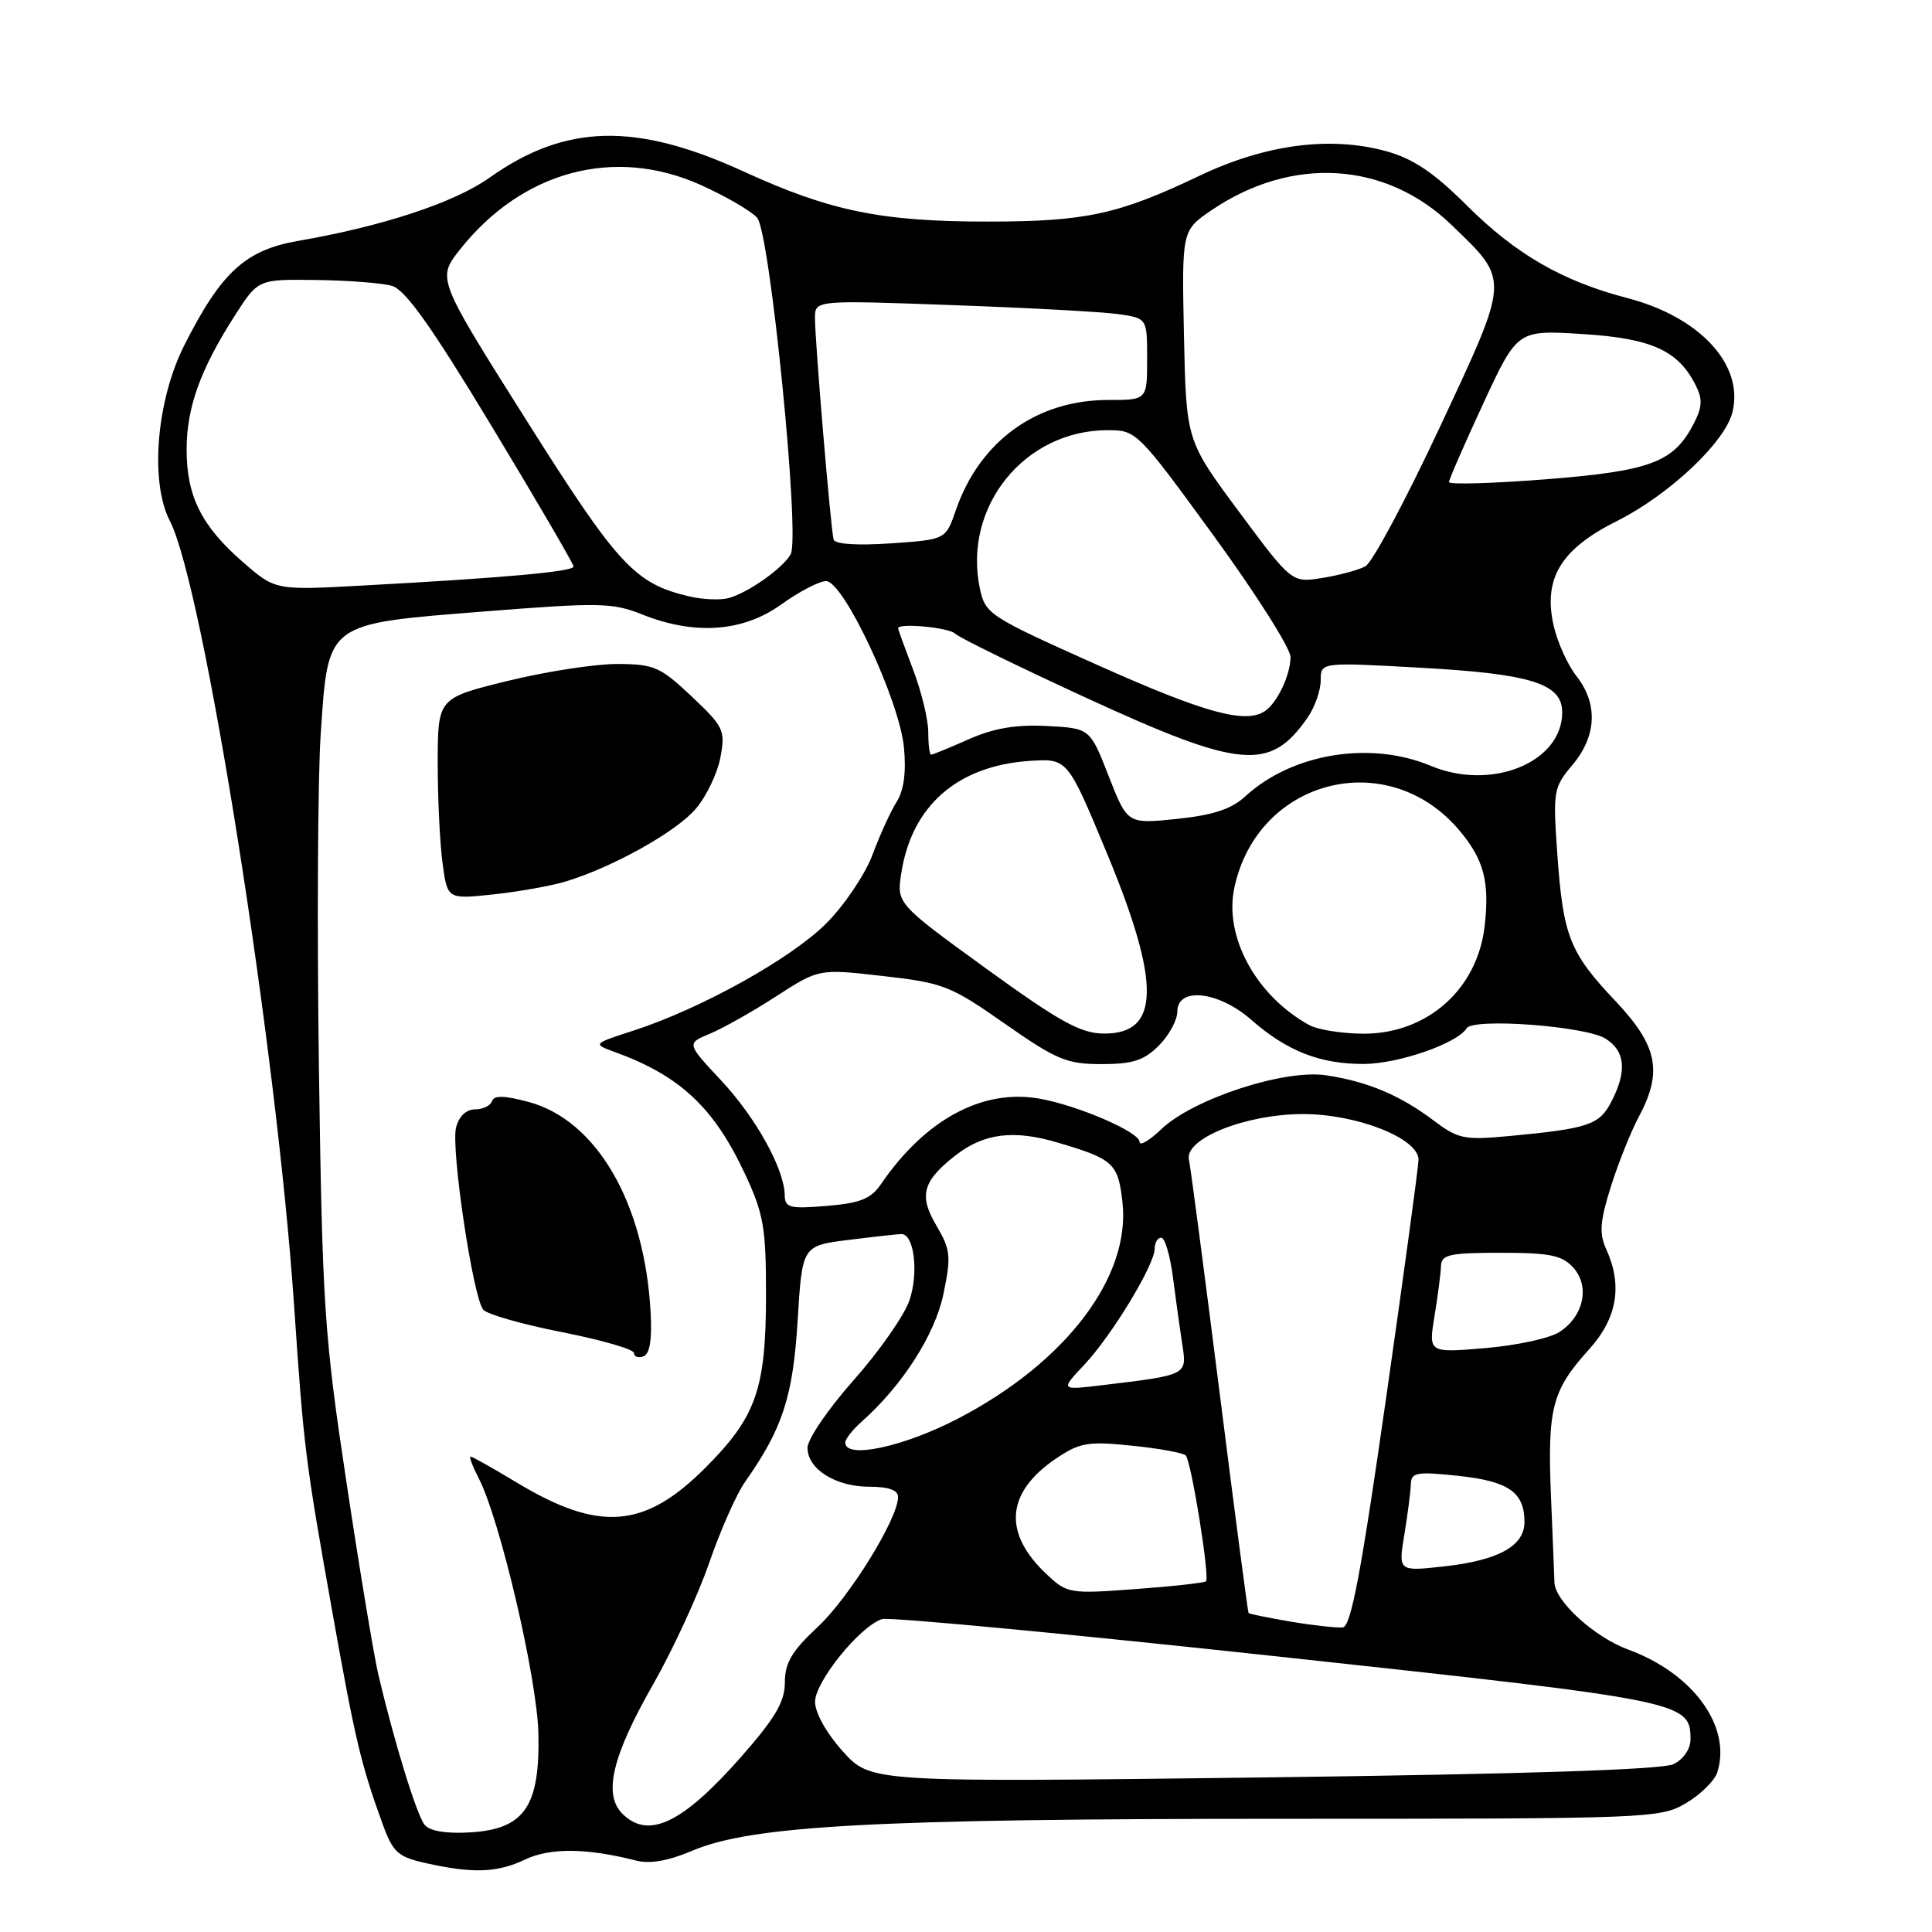 <?xml version="1.0" encoding="UTF-8" standalone="no"?>
<!DOCTYPE svg PUBLIC "-//W3C//DTD SVG 1.1//EN" "http://www.w3.org/Graphics/SVG/1.1/DTD/svg11.dtd" >
<svg xmlns="http://www.w3.org/2000/svg" xmlns:xlink="http://www.w3.org/1999/xlink" version="1.1" viewBox="0 0 256 256">
 <g >
 <path fill="currentColor"
d=" M 69.57 246.40 C 72.89 244.82 77.77 244.87 84.26 246.53 C 86.12 247.01 88.56 246.58 91.76 245.22 C 99.61 241.89 116.04 241.00 169.75 241.00 C 218.67 241.00 219.97 240.95 223.40 238.93 C 225.33 237.79 227.20 235.95 227.55 234.84 C 229.47 228.79 224.36 221.74 215.78 218.59 C 211.27 216.94 206.04 212.17 205.97 209.67 C 205.95 209.03 205.75 203.86 205.51 198.20 C 205.04 186.57 205.64 184.25 210.54 178.82 C 214.29 174.68 215.03 170.35 212.83 165.52 C 211.88 163.43 212.00 161.85 213.45 157.23 C 214.44 154.09 216.10 149.95 217.13 148.02 C 220.35 142.01 219.66 138.58 214.06 132.65 C 207.98 126.23 207.12 124.06 206.35 113.12 C 205.76 104.81 205.84 104.35 208.37 101.34 C 211.58 97.52 211.76 93.24 208.88 89.57 C 207.71 88.09 206.36 85.08 205.86 82.88 C 204.46 76.64 206.82 72.75 214.27 69.03 C 221.15 65.58 228.56 58.62 229.55 54.64 C 231.13 48.37 225.27 42.00 215.61 39.49 C 207.02 37.25 200.85 33.69 194.38 27.24 C 190.01 22.88 187.28 21.04 183.73 20.05 C 176.31 17.99 167.69 19.12 158.94 23.29 C 148.20 28.41 143.89 29.35 131.00 29.36 C 116.78 29.37 110.03 27.99 98.50 22.71 C 84.23 16.18 74.93 16.41 64.87 23.54 C 60.21 26.85 50.72 29.98 39.50 31.92 C 32.53 33.13 29.32 36.06 24.45 45.69 C 20.72 53.05 19.83 63.84 22.51 69.03 C 26.96 77.62 36.64 138.76 38.97 173.00 C 40.26 192.02 40.45 193.48 44.11 214.00 C 47.06 230.55 47.86 233.89 50.71 241.72 C 52.06 245.44 52.73 246.04 56.37 246.86 C 62.65 248.27 65.87 248.16 69.57 246.40 Z  M 56.27 241.80 C 55.22 240.52 52.24 230.84 50.14 221.93 C 49.55 219.42 47.64 207.94 45.91 196.43 C 42.97 176.94 42.71 173.17 42.26 141.60 C 42.00 122.95 42.10 102.97 42.50 97.20 C 43.51 82.37 43.07 82.70 64.19 81.02 C 79.41 79.82 81.17 79.85 85.07 81.41 C 92.04 84.20 98.44 83.74 103.51 80.10 C 105.89 78.39 108.56 77.00 109.46 77.00 C 111.78 77.00 119.18 92.80 119.78 99.04 C 120.09 102.32 119.77 104.73 118.82 106.23 C 118.03 107.48 116.58 110.64 115.61 113.26 C 114.63 115.87 111.87 119.97 109.48 122.36 C 104.82 127.02 92.94 133.63 84.00 136.54 C 78.51 138.32 78.51 138.32 81.50 139.41 C 90.10 142.54 94.60 146.75 98.69 155.50 C 101.18 160.82 101.50 162.63 101.50 171.50 C 101.50 184.07 100.21 187.75 93.42 194.53 C 85.41 202.55 79.40 203.02 68.55 196.49 C 65.36 194.57 62.58 193.00 62.35 193.00 C 62.13 193.00 62.61 194.28 63.42 195.85 C 66.25 201.31 71.17 222.35 71.34 229.67 C 71.56 239.37 69.49 242.37 62.31 242.80 C 59.11 242.99 56.94 242.63 56.27 241.80 Z  M 86.21 173.90 C 85.43 159.42 79.06 148.43 70.03 146.01 C 66.83 145.15 65.46 145.12 65.20 145.90 C 65.00 146.51 63.98 147.00 62.94 147.00 C 61.77 147.00 60.81 147.92 60.43 149.40 C 59.73 152.20 62.67 171.90 64.03 173.54 C 64.54 174.15 69.24 175.49 74.48 176.52 C 79.71 177.55 84.00 178.79 84.00 179.28 C 84.00 179.77 84.56 179.97 85.25 179.73 C 86.09 179.44 86.41 177.54 86.21 173.90 Z  M 75.00 116.79 C 81.29 114.87 89.68 110.17 92.24 107.12 C 93.62 105.48 95.07 102.44 95.46 100.35 C 96.13 96.78 95.91 96.31 91.65 92.28 C 87.49 88.36 86.67 88.00 81.81 87.98 C 78.89 87.97 72.34 88.98 67.25 90.23 C 58.01 92.50 58.01 92.50 58.00 101.11 C 58.00 105.85 58.29 111.85 58.65 114.44 C 59.29 119.16 59.29 119.16 65.40 118.51 C 68.75 118.15 73.08 117.38 75.00 116.79 Z  M 82.46 240.32 C 79.91 237.77 81.12 232.68 86.53 223.21 C 89.13 218.65 92.48 211.40 93.97 207.09 C 95.46 202.78 97.59 197.96 98.71 196.38 C 103.69 189.31 105.08 185.06 105.69 174.98 C 106.30 165.07 106.30 165.07 112.40 164.30 C 115.75 163.88 118.92 163.53 119.43 163.52 C 121.13 163.48 121.76 168.65 120.50 172.32 C 119.82 174.31 116.50 179.06 113.13 182.86 C 109.76 186.66 107.00 190.69 107.00 191.83 C 107.00 194.67 110.71 197.00 115.22 197.00 C 117.74 197.00 119.00 197.45 119.00 198.36 C 119.00 201.22 112.53 211.68 108.36 215.57 C 104.93 218.77 104.00 220.34 104.00 222.92 C 104.00 225.47 102.75 227.61 98.32 232.66 C 90.47 241.60 85.93 243.79 82.46 240.32 Z  M 111.69 232.08 C 109.52 229.67 108.00 226.97 108.00 225.50 C 108.00 222.82 113.96 215.47 116.87 214.54 C 117.81 214.24 141.49 216.48 169.48 219.51 C 223.31 225.34 224.00 225.48 224.00 230.49 C 224.00 231.75 223.06 233.12 221.75 233.76 C 220.26 234.49 202.00 235.08 167.44 235.52 C 115.39 236.17 115.39 236.17 111.69 232.08 Z  M 171.06 214.88 C 168.08 214.37 165.55 213.86 165.44 213.73 C 165.34 213.60 163.61 200.45 161.60 184.50 C 159.58 168.55 157.76 154.67 157.54 153.66 C 156.94 150.90 164.94 147.67 172.50 147.62 C 179.71 147.57 188.02 150.84 187.96 153.69 C 187.94 154.69 185.99 169.00 183.63 185.50 C 180.35 208.43 179.01 215.53 177.92 215.64 C 177.14 215.72 174.05 215.38 171.06 214.88 Z  M 138.74 208.65 C 132.83 203.14 133.27 197.75 139.98 193.23 C 143.08 191.15 144.17 190.96 149.98 191.56 C 153.57 191.92 156.78 192.51 157.12 192.86 C 157.85 193.62 160.33 209.00 159.80 209.53 C 159.60 209.73 155.40 210.20 150.47 210.56 C 141.78 211.21 141.41 211.15 138.74 208.65 Z  M 186.08 203.36 C 186.52 200.69 186.91 197.69 186.94 196.70 C 186.99 195.09 187.67 194.97 193.25 195.56 C 199.90 196.27 202.00 197.73 202.00 201.67 C 202.00 204.85 198.57 206.75 191.39 207.55 C 185.28 208.23 185.28 208.23 186.08 203.36 Z  M 112.00 191.15 C 112.00 190.69 112.97 189.45 114.15 188.40 C 119.57 183.59 123.89 176.85 125.01 171.46 C 126.05 166.45 125.96 165.60 124.08 162.40 C 121.73 158.43 122.24 156.53 126.54 153.15 C 130.35 150.15 134.31 149.65 140.23 151.42 C 147.55 153.59 148.15 154.15 148.73 159.28 C 149.85 169.19 141.24 180.53 126.96 187.96 C 119.71 191.73 112.00 193.38 112.00 191.15 Z  M 143.66 180.85 C 147.31 176.98 153.00 167.60 153.00 165.46 C 153.00 164.66 153.39 164.00 153.87 164.00 C 154.35 164.00 155.05 166.36 155.42 169.25 C 155.79 172.14 156.35 176.14 156.66 178.15 C 157.29 182.23 157.37 182.19 146.00 183.55 C 140.50 184.21 140.50 184.21 143.66 180.85 Z  M 190.08 174.39 C 190.52 171.70 190.91 168.71 190.94 167.75 C 190.99 166.24 192.06 166.00 198.85 166.00 C 205.37 166.00 206.99 166.33 208.46 167.96 C 210.70 170.43 209.86 174.39 206.66 176.48 C 205.40 177.32 200.96 178.28 196.82 178.63 C 189.28 179.27 189.28 179.27 190.08 174.39 Z  M 103.98 158.37 C 103.94 154.91 100.15 148.07 95.54 143.15 C 90.97 138.26 90.97 138.26 94.07 136.97 C 95.78 136.26 99.73 134.04 102.84 132.02 C 108.51 128.36 108.51 128.36 117.00 129.33 C 124.99 130.23 125.96 130.61 133.15 135.65 C 139.99 140.43 141.35 141.00 145.95 141.00 C 150.08 141.00 151.58 140.52 153.55 138.55 C 154.90 137.20 156.00 135.17 156.00 134.05 C 156.00 130.72 161.47 131.33 165.80 135.13 C 170.53 139.28 174.92 141.00 180.72 140.98 C 185.31 140.96 193.11 138.25 194.34 136.25 C 195.21 134.85 210.10 135.96 212.75 137.63 C 215.36 139.27 215.61 141.93 213.52 145.97 C 211.92 149.06 210.51 149.54 200.00 150.53 C 194.03 151.09 193.21 150.92 190.00 148.50 C 185.52 145.12 181.20 143.30 175.70 142.48 C 170.16 141.65 158.05 145.62 153.86 149.64 C 152.29 151.14 151.00 151.90 151.00 151.31 C 151.00 150.01 142.87 146.49 137.76 145.58 C 130.20 144.23 122.59 148.33 116.73 156.91 C 115.41 158.85 113.98 159.42 109.54 159.79 C 104.63 160.20 104.00 160.03 103.98 158.37 Z  M 130.64 128.32 C 118.79 119.72 118.79 119.72 119.44 115.61 C 120.84 106.72 126.92 101.45 136.47 100.82 C 141.45 100.50 141.45 100.50 146.65 113.00 C 153.86 130.36 153.74 137.05 146.21 136.95 C 143.17 136.92 140.36 135.36 130.64 128.32 Z  M 173.50 135.84 C 166.45 131.96 162.18 124.15 163.55 117.67 C 166.60 103.20 183.90 98.78 193.38 110.04 C 196.62 113.89 197.39 116.81 196.73 122.67 C 195.79 131.08 189.09 137.02 180.60 136.97 C 177.80 136.95 174.60 136.44 173.50 135.84 Z  M 146.91 102.85 C 144.43 96.50 144.43 96.50 138.72 96.20 C 134.63 95.99 131.70 96.48 128.38 97.95 C 125.83 99.08 123.58 100.00 123.37 100.00 C 123.17 100.00 123.00 98.65 123.00 97.01 C 123.00 95.37 122.10 91.65 121.00 88.76 C 119.90 85.87 119.00 83.39 119.00 83.25 C 119.00 82.51 125.75 83.15 126.56 83.96 C 127.09 84.49 134.90 88.31 143.91 92.46 C 164.46 101.91 168.32 102.25 173.30 95.03 C 174.23 93.67 175.00 91.47 175.00 90.15 C 175.00 87.74 175.00 87.74 188.25 88.48 C 202.89 89.29 207.00 90.58 207.00 94.39 C 207.00 101.03 197.63 104.84 189.59 101.48 C 181.57 98.12 171.20 99.82 165.00 105.53 C 163.17 107.21 160.75 108.01 155.95 108.51 C 149.39 109.19 149.39 109.19 146.91 102.85 Z  M 145.54 88.17 C 131.05 81.69 130.56 81.38 129.84 77.99 C 127.55 67.16 135.75 57.00 146.78 57.00 C 150.58 57.00 150.76 57.18 160.82 70.99 C 166.42 78.68 171.00 85.91 171.00 87.05 C 171.00 89.42 169.24 93.14 167.60 94.23 C 165.03 95.95 159.63 94.47 145.54 88.17 Z  M 91.34 79.03 C 84.11 77.33 81.91 74.96 69.74 55.67 C 57.90 36.91 57.90 36.91 60.95 33.06 C 69.20 22.65 81.40 19.37 92.83 24.50 C 96.16 26.00 99.54 27.96 100.33 28.86 C 102.03 30.81 106.05 71.15 104.77 73.44 C 103.72 75.32 99.06 78.59 96.50 79.26 C 95.40 79.54 93.08 79.44 91.34 79.03 Z  M 32.22 74.51 C 26.70 69.72 24.71 65.74 24.73 59.52 C 24.74 53.95 26.56 48.92 31.15 41.76 C 34.21 37.00 34.21 37.00 41.85 37.10 C 46.06 37.15 50.59 37.50 51.91 37.87 C 53.70 38.37 57.11 43.17 65.16 56.49 C 71.12 66.36 76.00 74.72 76.00 75.07 C 76.00 75.74 66.84 76.57 48.00 77.59 C 36.50 78.22 36.50 78.22 32.22 74.51 Z  M 164.17 67.80 C 157.18 58.38 157.18 58.38 156.88 44.46 C 156.59 30.54 156.59 30.54 160.54 27.85 C 171.19 20.62 183.61 21.38 192.33 29.80 C 200.07 37.27 200.11 36.64 190.81 56.55 C 186.28 66.23 181.84 74.55 180.92 75.04 C 180.00 75.53 177.43 76.23 175.21 76.58 C 171.17 77.23 171.17 77.23 164.17 67.80 Z  M 110.46 71.50 C 110.08 70.18 107.98 45.18 107.99 42.13 C 108.00 39.77 108.00 39.77 126.25 40.43 C 136.29 40.79 146.19 41.33 148.25 41.63 C 152.00 42.18 152.00 42.18 152.00 47.59 C 152.00 53.00 152.00 53.00 146.82 53.00 C 137.35 53.00 129.81 58.46 126.66 67.59 C 125.31 71.50 125.31 71.50 118.03 72.00 C 113.59 72.30 110.63 72.11 110.46 71.50 Z  M 192.00 63.88 C 192.00 63.53 194.04 58.86 196.53 53.49 C 201.06 43.72 201.06 43.72 209.66 44.26 C 218.82 44.83 222.35 46.42 224.68 51.03 C 225.62 52.88 225.57 53.94 224.41 56.17 C 221.78 61.26 218.70 62.42 204.81 63.51 C 197.77 64.06 192.00 64.23 192.00 63.88 Z "/>
</g>
</svg>